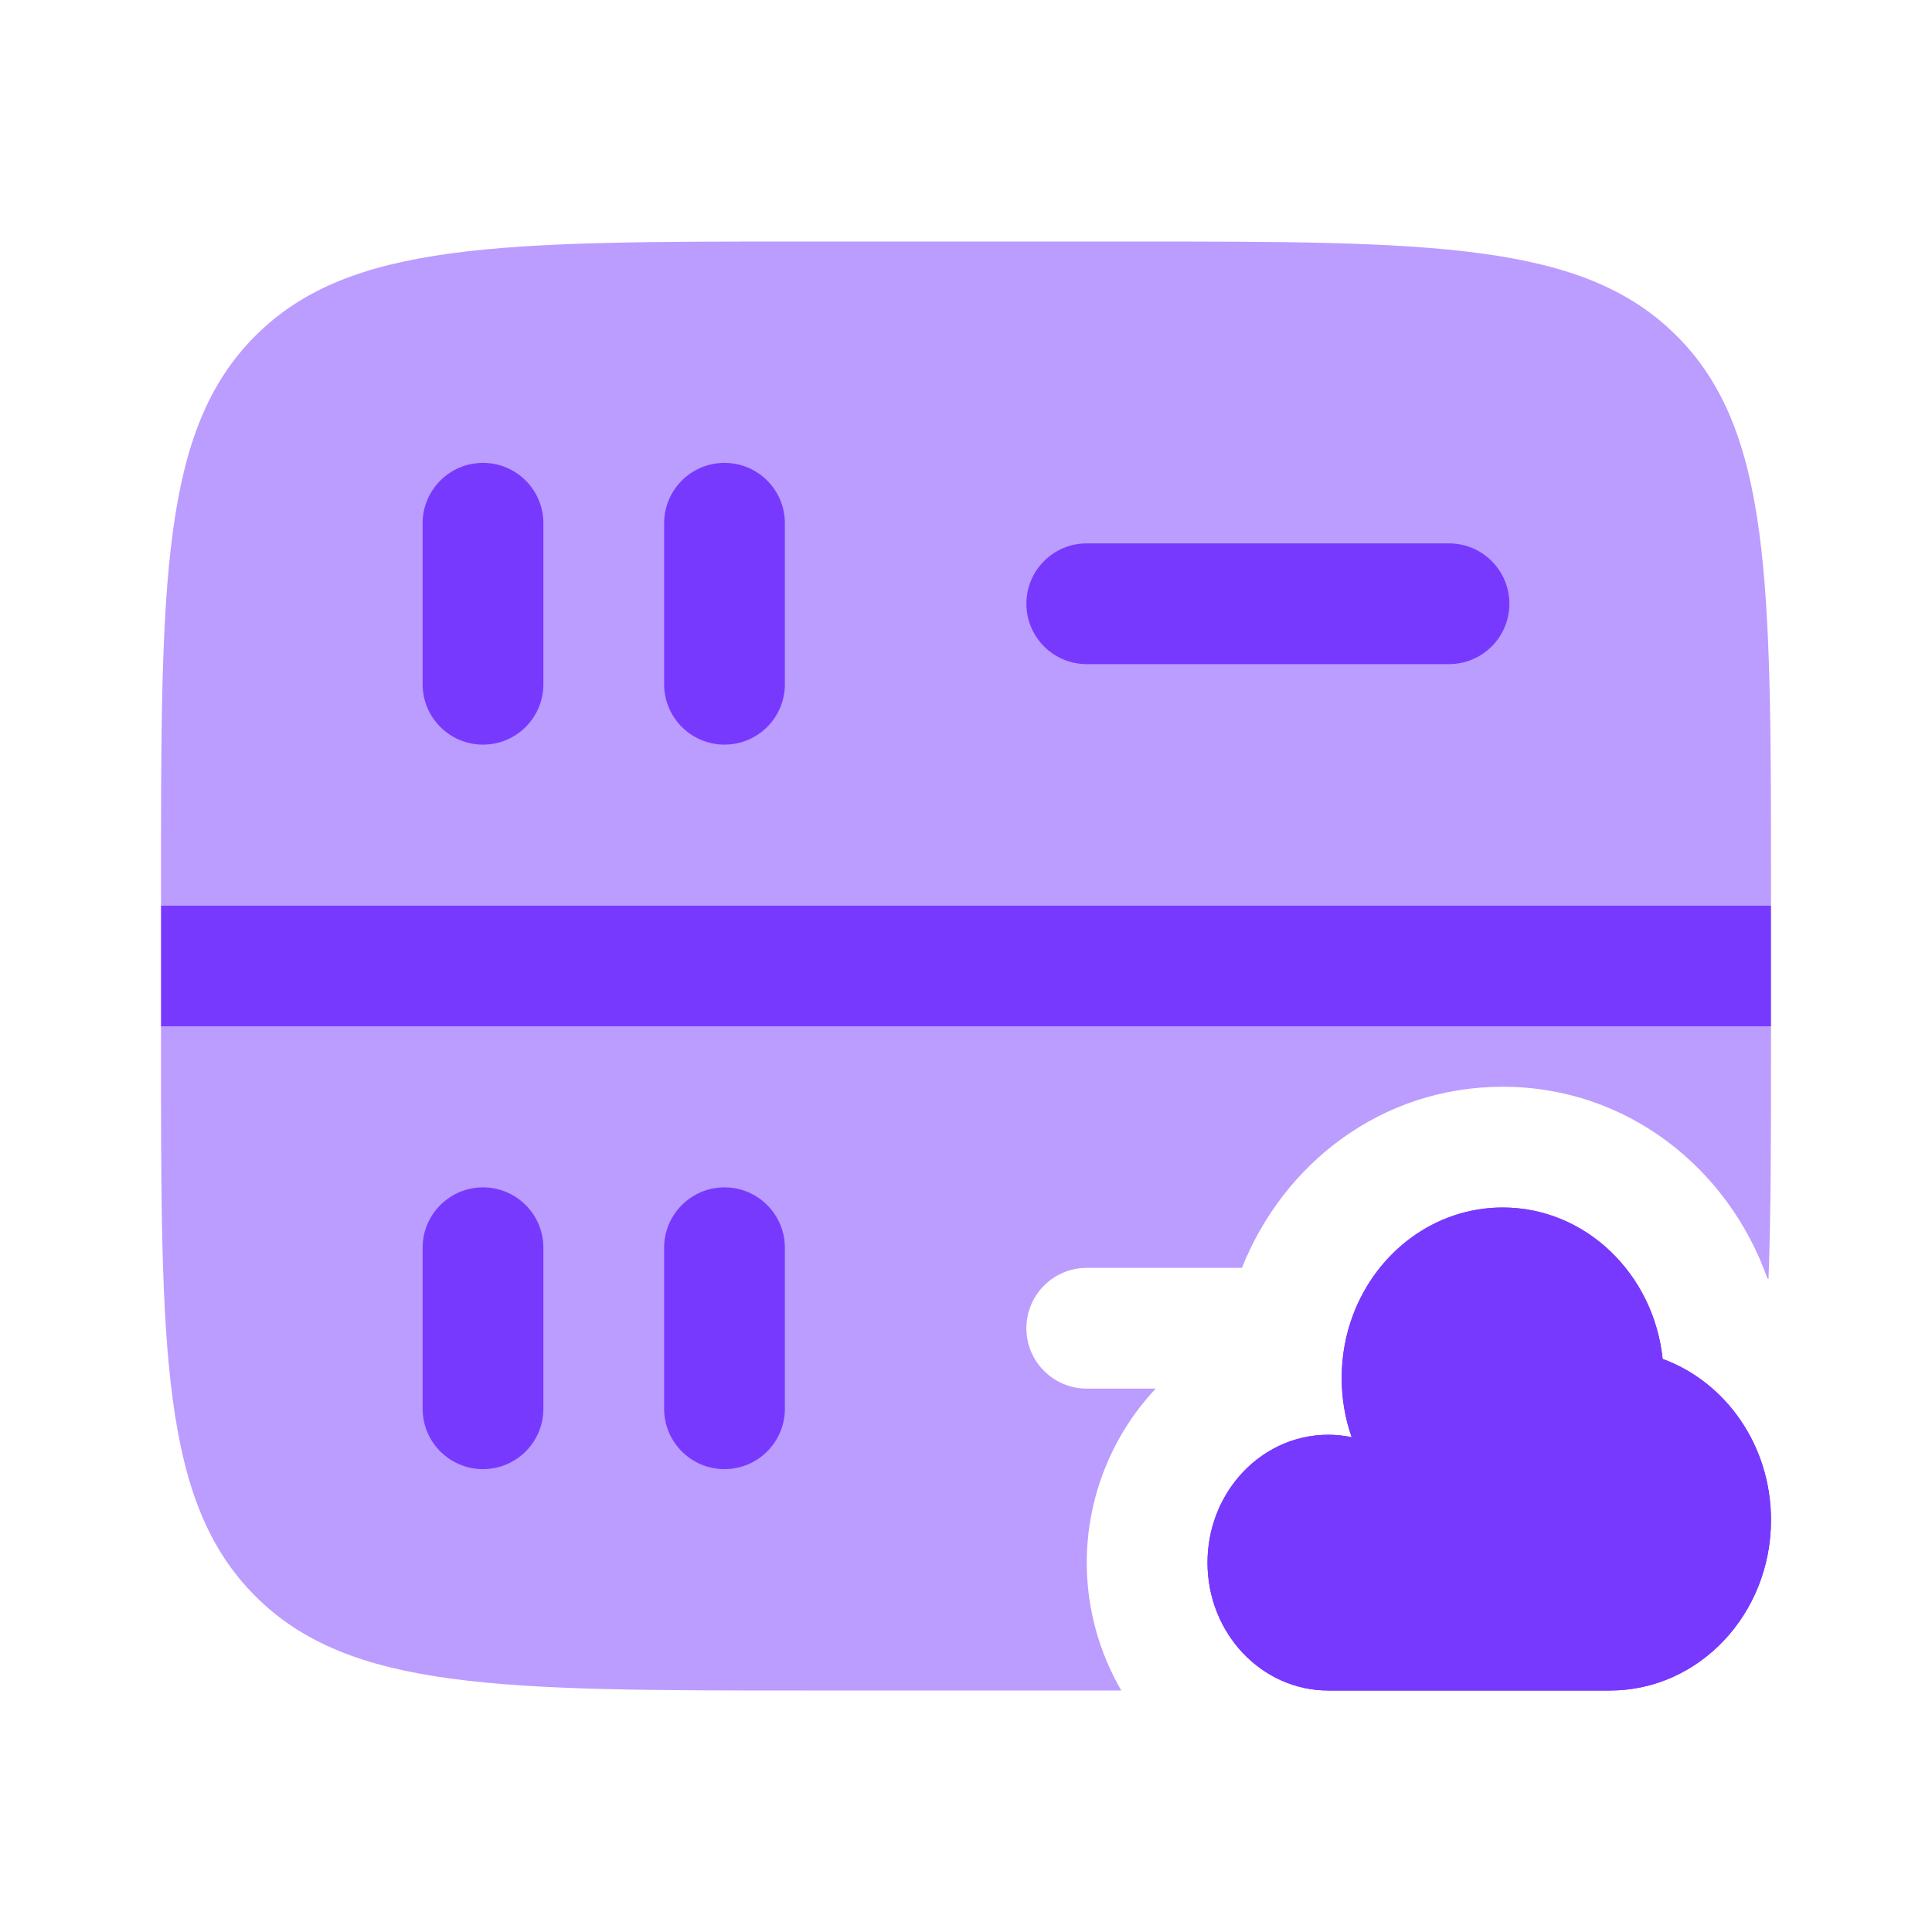 <?xml version="1.0" encoding="utf-8"?>

<!-- Uploaded to: SVG Repo, www.svgrepo.com, Generator: SVG Repo Mixer Tools -->
<svg width="800px" height="800px" viewBox="0 0 24 24" fill="none" xmlns="http://www.w3.org/2000/svg">
<g opacity="0.5">
<path d="M10 21C6.229 21 4.343 21 3.172 19.828C2 18.657 2 16.771 2 13V12.75H22V13C22 14.119 22 15.073 21.969 15.89L21.955 15.88C21.476 14.528 20.227 13.5 18.667 13.5C17.155 13.5 15.94 14.46 15.428 15.75H13.5C13.086 15.75 12.75 16.086 12.75 16.5C12.75 16.914 13.086 17.25 13.5 17.25H14.357C13.819 17.82 13.5 18.596 13.5 19.412C13.5 19.979 13.654 20.527 13.929 21H10Z" fill="#7839ff"/>
<path d="M10 3H14C17.771 3 19.657 3 20.828 4.172C22 5.343 22 7.229 22 11V11.25H2V11C2 7.229 2 5.343 3.172 4.172C4.343 3 6.229 3 10 3Z" fill="#7839ff"/>
</g>
<path fill-rule="evenodd" clip-rule="evenodd" d="M20.654 16.881C20.543 15.823 19.696 15 18.667 15C17.822 15 17.099 15.555 16.806 16.34C16.716 16.58 16.667 16.843 16.667 17.118C16.667 17.376 16.71 17.624 16.791 17.853C16.697 17.834 16.599 17.823 16.5 17.823C16.06 17.823 15.664 18.024 15.39 18.343C15.148 18.625 15 19 15 19.412C15 20.289 15.672 21 16.5 21H20C21.105 21 22 20.052 22 18.882C22 17.955 21.438 17.168 20.654 16.881Z" fill="#7839ff"/>
<path d="M20.654 16.881C20.543 15.823 19.696 15 18.667 15C17.822 15 17.099 15.555 16.806 16.34C16.716 16.58 16.667 16.843 16.667 17.118C16.667 17.376 16.71 17.624 16.791 17.853C16.697 17.834 16.599 17.823 16.5 17.823C16.06 17.823 15.664 18.024 15.39 18.343C15.148 18.625 15 19 15 19.412C15 20.289 15.672 21 16.5 21H20C21.105 21 22 20.052 22 18.882C22 17.955 21.438 17.168 20.654 16.881Z" fill="#7839ff"/>
<path d="M12.75 7.5C12.75 7.086 13.086 6.75 13.5 6.75H18C18.414 6.75 18.75 7.086 18.75 7.5C18.75 7.914 18.414 8.25 18 8.25H13.5C13.086 8.25 12.75 7.914 12.75 7.5Z" fill="#7839ff"/>
<path d="M6 18.25C5.586 18.25 5.25 17.914 5.25 17.5V15.5C5.25 15.086 5.586 14.75 6 14.75C6.414 14.75 6.75 15.086 6.75 15.5V17.5C6.75 17.914 6.414 18.25 6 18.25Z" fill="#7839ff"/>
<path d="M6 9.25C5.586 9.25 5.25 8.914 5.25 8.5V6.5C5.25 6.086 5.586 5.75 6 5.75C6.414 5.75 6.75 6.086 6.75 6.5V8.5C6.75 8.914 6.414 9.25 6 9.25Z" fill="#7839ff"/>
<path d="M9 18.25C8.586 18.25 8.25 17.914 8.25 17.5V15.5C8.25 15.086 8.586 14.75 9 14.75C9.414 14.75 9.75 15.086 9.75 15.5V17.5C9.75 17.914 9.414 18.25 9 18.25Z" fill="#7839ff"/>
<path d="M9 9.25C8.586 9.25 8.25 8.914 8.25 8.5V6.5C8.25 6.086 8.586 5.75 9 5.75C9.414 5.75 9.75 6.086 9.75 6.5V8.5C9.75 8.914 9.414 9.25 9 9.25Z" fill="#7839ff"/>
<path fill-rule="evenodd" clip-rule="evenodd" d="M22 12.75H2V11.25H22V12.75Z" fill="#7839ff"/>
</svg>